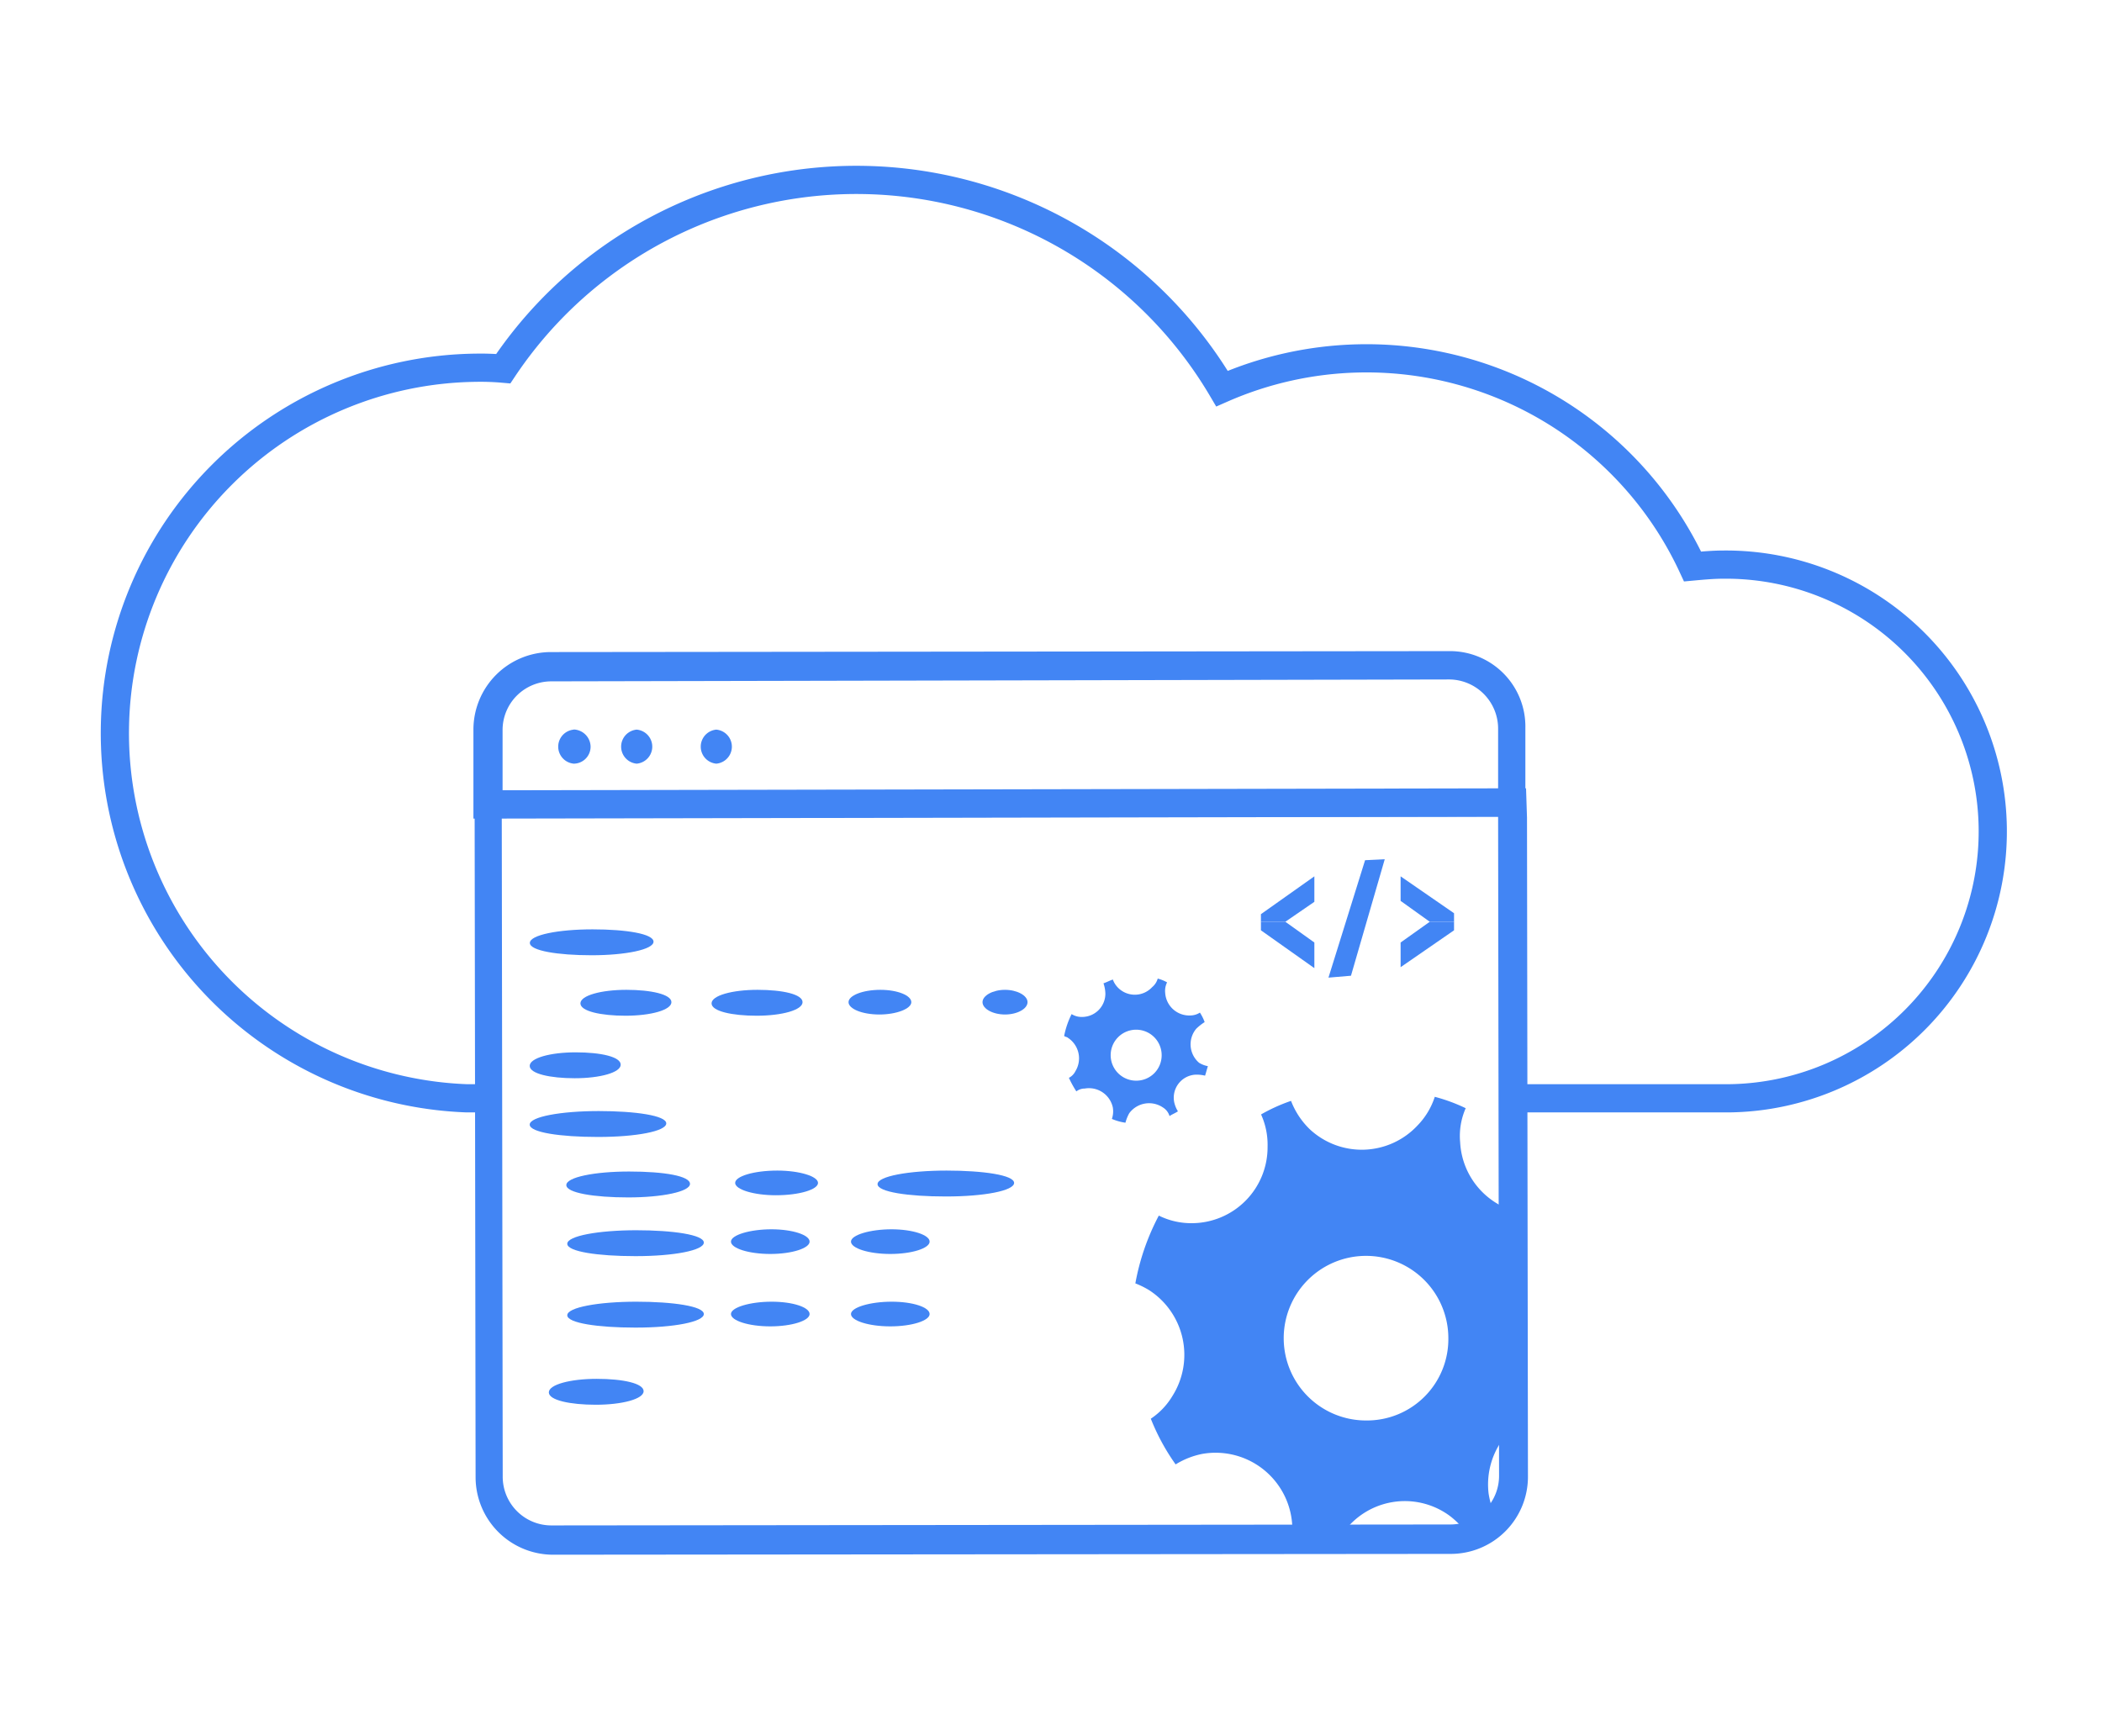 <svg id="Layer_1" data-name="Layer 1" xmlns="http://www.w3.org/2000/svg" xmlns:xlink="http://www.w3.org/1999/xlink" width="155" height="128" viewBox="0 0 155 128"><defs><style>.cls-1,.cls-4{fill:none;}.cls-2{fill:#4285f4;}.cls-3{clip-path:url(#clip-path);}.cls-4{stroke:#4285f4;stroke-miterlimit:10;stroke-width:2.08px;}</style><clipPath id="clip-path"><path class="cls-1" d="M37.06,60.37l.07,48.57a3.59,3.59,0,0,0,3.59,3.63L107,112.5a3.59,3.59,0,0,0,3.59-3.63l-.07-48.57Z"/></clipPath></defs><title>web app</title><path class="cls-2" d="M106.88,50.11a3.63,3.63,0,0,1,3.59,3.63v4.47l-73.41.14V53.88a3.59,3.59,0,0,1,3.59-3.63l66.22-.14h0m0-2.09h0l-66.29.07a5.72,5.72,0,0,0-5.67,5.72v6.56H37l73.41-.14h2.07V53.67a5.56,5.56,0,0,0-5.6-5.65Z"/><path class="cls-2" d="M110.47,60.23l.07,48.57a3.59,3.59,0,0,1-3.59,3.63l-66.29.07h0a3.59,3.59,0,0,1-3.59-3.63L37,60.3l73.48-.07m2.07-2.09h-2.07l-73.41.14H35v2.09l.07,48.57a5.72,5.72,0,0,0,5.67,5.72L107,114.6a5.69,5.69,0,0,0,5.67-5.72l-.07-48.57-.07-2.16Z"/><path class="cls-2" d="M42.31,53.81h0a1.26,1.26,0,0,0,0,2.51h0a1.25,1.25,0,0,0,1.24-1.26,1.29,1.29,0,0,0-1.24-1.26Z"/><path class="cls-2" d="M46.95,53.81h0a1.26,1.26,0,0,0,0,2.51h0a1.26,1.26,0,0,0,0-2.51Z"/><path class="cls-2" d="M52.82,53.81h0a1.26,1.26,0,0,0,0,2.51h0a1.26,1.26,0,0,0,0-2.51Z"/><polygon class="cls-2" points="96.92 64.63 92.98 67.42 92.98 67.98 94.78 67.98 96.92 66.51 96.92 64.63"/><polygon class="cls-2" points="94.78 67.98 92.98 67.98 92.98 68.61 96.92 71.4 96.92 69.51 94.78 67.98"/><polygon class="cls-2" points="103.28 64.63 103.28 66.44 105.43 67.98 107.22 67.98 107.22 67.35 103.28 64.63"/><polygon class="cls-2" points="107.22 67.98 105.43 67.98 105.43 67.98 103.28 69.51 103.28 71.33 107.22 68.61 107.22 67.98"/><polygon class="cls-2" points="102.11 63.37 100.66 63.44 97.96 72.1 99.62 71.96 102.11 63.37"/><path class="cls-2" d="M43.7,68.54h0c-2.56,0-4.63.42-4.63,1s2.07.91,4.56.91h0c2.49,0,4.56-.42,4.56-1s-2-.91-4.49-.91Z"/><path class="cls-2" d="M46.19,73h0c-1.87,0-3.39.42-3.39,1s1.52.91,3.32.91h0c1.87,0,3.39-.42,3.39-1S48,73,46.19,73Z"/><path class="cls-2" d="M42.45,77.61h0c-1.87,0-3.39.42-3.39,1s1.52.91,3.32.91h0c1.87,0,3.39-.42,3.39-1s-1.45-.91-3.32-.91Z"/><path class="cls-2" d="M44.18,81.94h0c-2.83,0-5.12.42-5.12,1s2.28.91,5,.91h.07c2.77,0,5-.42,5-1s-2.28-.91-5-.91Z"/><path class="cls-2" d="M46.39,86.4h0c-2.56,0-4.63.42-4.63,1s2.07.91,4.56.91h0c2.49,0,4.56-.42,4.56-1S49,86.4,46.39,86.4Z"/><path class="cls-2" d="M57.32,86.33h0c-1.73,0-3.11.42-3.11.91s1.38.91,3,.91h0c1.73,0,3.11-.42,3.11-.91s-1.38-.91-3-.91Z"/><path class="cls-2" d="M69.83,86.33h0c-2.83,0-5.12.42-5.12,1s2.28.91,5,.91h.07c2.77,0,5-.42,5-1s-2.28-.91-5-.91Z"/><path class="cls-2" d="M46.95,90.73h0c-2.83,0-5.12.42-5.12,1s2.28.91,5,.91h.07c2.77,0,5-.42,5-1s-2.28-.91-5-.91Z"/><path class="cls-2" d="M56.9,90.66h0c-1.59,0-3,.42-3,.91s1.31.91,2.9.91h0c1.59,0,2.9-.42,2.9-.91s-1.24-.91-2.83-.91Z"/><path class="cls-2" d="M65.75,90.66h0c-1.59,0-3,.42-3,.91s1.31.91,2.9.91h0c1.59,0,2.9-.42,2.9-.91s-1.24-.91-2.83-.91Z"/><path class="cls-2" d="M46.95,96h0c-2.83,0-5.12.42-5.12,1s2.28.91,5,.91h.07c2.77,0,5-.42,5-1s-2.28-.91-5-.91Z"/><path class="cls-2" d="M44,101.69h0c-1.94,0-3.53.42-3.53,1s1.59.91,3.46.91h0c1.94,0,3.53-.42,3.53-1s-1.52-.91-3.46-.91Z"/><path class="cls-2" d="M56.9,96h0c-1.59,0-3,.42-3,.91s1.31.91,2.9.91h0c1.59,0,2.9-.42,2.9-.91S58.49,96,56.9,96Z"/><path class="cls-2" d="M65.75,96h0c-1.59,0-3,.42-3,.91s1.31.91,2.9.91h0c1.59,0,2.9-.42,2.9-.91S67.34,96,65.75,96Z"/><path class="cls-2" d="M55.86,73h0c-1.87,0-3.39.42-3.39,1s1.52.91,3.32.91h0c1.87,0,3.39-.42,3.39-1S57.73,73,55.86,73Z"/><path class="cls-2" d="M64.92,73h0c-1.31,0-2.35.42-2.35.91s1,.91,2.28.91h0c1.24,0,2.35-.42,2.35-.91s-1-.91-2.28-.91Z"/><path class="cls-2" d="M74.11,73h0c-.9,0-1.66.42-1.66.91s.76.91,1.66.91h0c.9,0,1.66-.42,1.66-.91S75,73,74.11,73Z"/><g class="cls-3"><path class="cls-2" d="M115.73,100.5a5.76,5.76,0,0,1-.76-8A5.35,5.35,0,0,1,117,91a12.74,12.74,0,0,0-1.11-2.16,6.23,6.23,0,0,1-2.28.7,5.6,5.6,0,0,1-5.94-5.3,5.08,5.08,0,0,1,.41-2.51,12.74,12.74,0,0,0-2.28-.84A5.43,5.43,0,0,1,104.53,83a5.62,5.62,0,0,1-7.95.28,5.81,5.81,0,0,1-1.38-2.09,12.56,12.56,0,0,0-2.21,1,5.4,5.4,0,0,1,.48,2.37,5.6,5.6,0,0,1-5.6,5.65,5.38,5.38,0,0,1-2.42-.56,17.26,17.26,0,0,0-1.73,5,6.3,6.3,0,0,1,1,.49,5.68,5.68,0,0,1,1.73,7.82,5.25,5.25,0,0,1-1.59,1.67A15.9,15.9,0,0,0,86.69,108a5.93,5.93,0,0,1,1.94-.77,5.66,5.66,0,0,1,6.43,7.19,21.72,21.72,0,0,0,3,.84,5.79,5.79,0,0,1,1-2.23,5.58,5.58,0,0,1,7.81-1.26,6.14,6.14,0,0,1,1.66,1.88,14.74,14.74,0,0,0,2.07-1.19,6.55,6.55,0,0,1-.83-2.3,5.64,5.64,0,0,1,4.91-6.28,4.92,4.92,0,0,1,2.49.28c.28-.77.48-1.54.69-2.3A11.09,11.09,0,0,1,115.73,100.5Zm-14.93,4.26a6.07,6.07,0,1,1,6-6.07A6,6,0,0,1,100.8,104.76Z"/></g><g class="cls-3"><path class="cls-2" d="M88.42,78.38a1.79,1.79,0,0,1-.21-2.51,3.8,3.8,0,0,1,.62-.49,3.27,3.27,0,0,0-.35-.7,1.32,1.32,0,0,1-.69.21,1.78,1.78,0,0,1-1.87-1.67,1.39,1.39,0,0,1,.14-.77,2.87,2.87,0,0,0-.69-.28,1.26,1.26,0,0,1-.41.63,1.74,1.74,0,0,1-2.49.07,1.65,1.65,0,0,1-.41-.63c-.21.07-.48.21-.69.28a2.53,2.53,0,0,1,.14.77A1.72,1.72,0,0,1,79.78,75a1.38,1.38,0,0,1-.76-.21,6.29,6.29,0,0,0-.55,1.61c.07.07.21.07.28.14A1.81,1.81,0,0,1,79.3,79a1.09,1.09,0,0,1-.48.49,7.65,7.65,0,0,0,.55,1,1,1,0,0,1,.62-.21,1.8,1.8,0,0,1,2.07,1.4,1.73,1.73,0,0,1-.07.84,3.93,3.93,0,0,0,1,.28,2.93,2.93,0,0,1,.28-.7,1.82,1.82,0,0,1,2.49-.42,1.11,1.11,0,0,1,.48.63c.21-.14.41-.21.62-.35a2.1,2.1,0,0,1-.28-.7,1.7,1.7,0,0,1,1.52-2,2.57,2.57,0,0,1,.76.07c.07-.21.14-.49.21-.7A1.91,1.91,0,0,1,88.42,78.38ZM83.79,79.7a1.88,1.88,0,1,1,1.87-1.88A1.87,1.87,0,0,1,83.79,79.7Z"/></g><path class="cls-4" d="M111.44,81h16a19.68,19.68,0,0,0-.35-39.36c-.76,0-1.52.07-2.28.14a26.51,26.51,0,0,0-34.7-13.12,31.31,31.31,0,0,0-53-1.47,19.24,19.24,0,0,0-2-.07A26.95,26.95,0,0,0,34.43,81h1.45"/></svg>